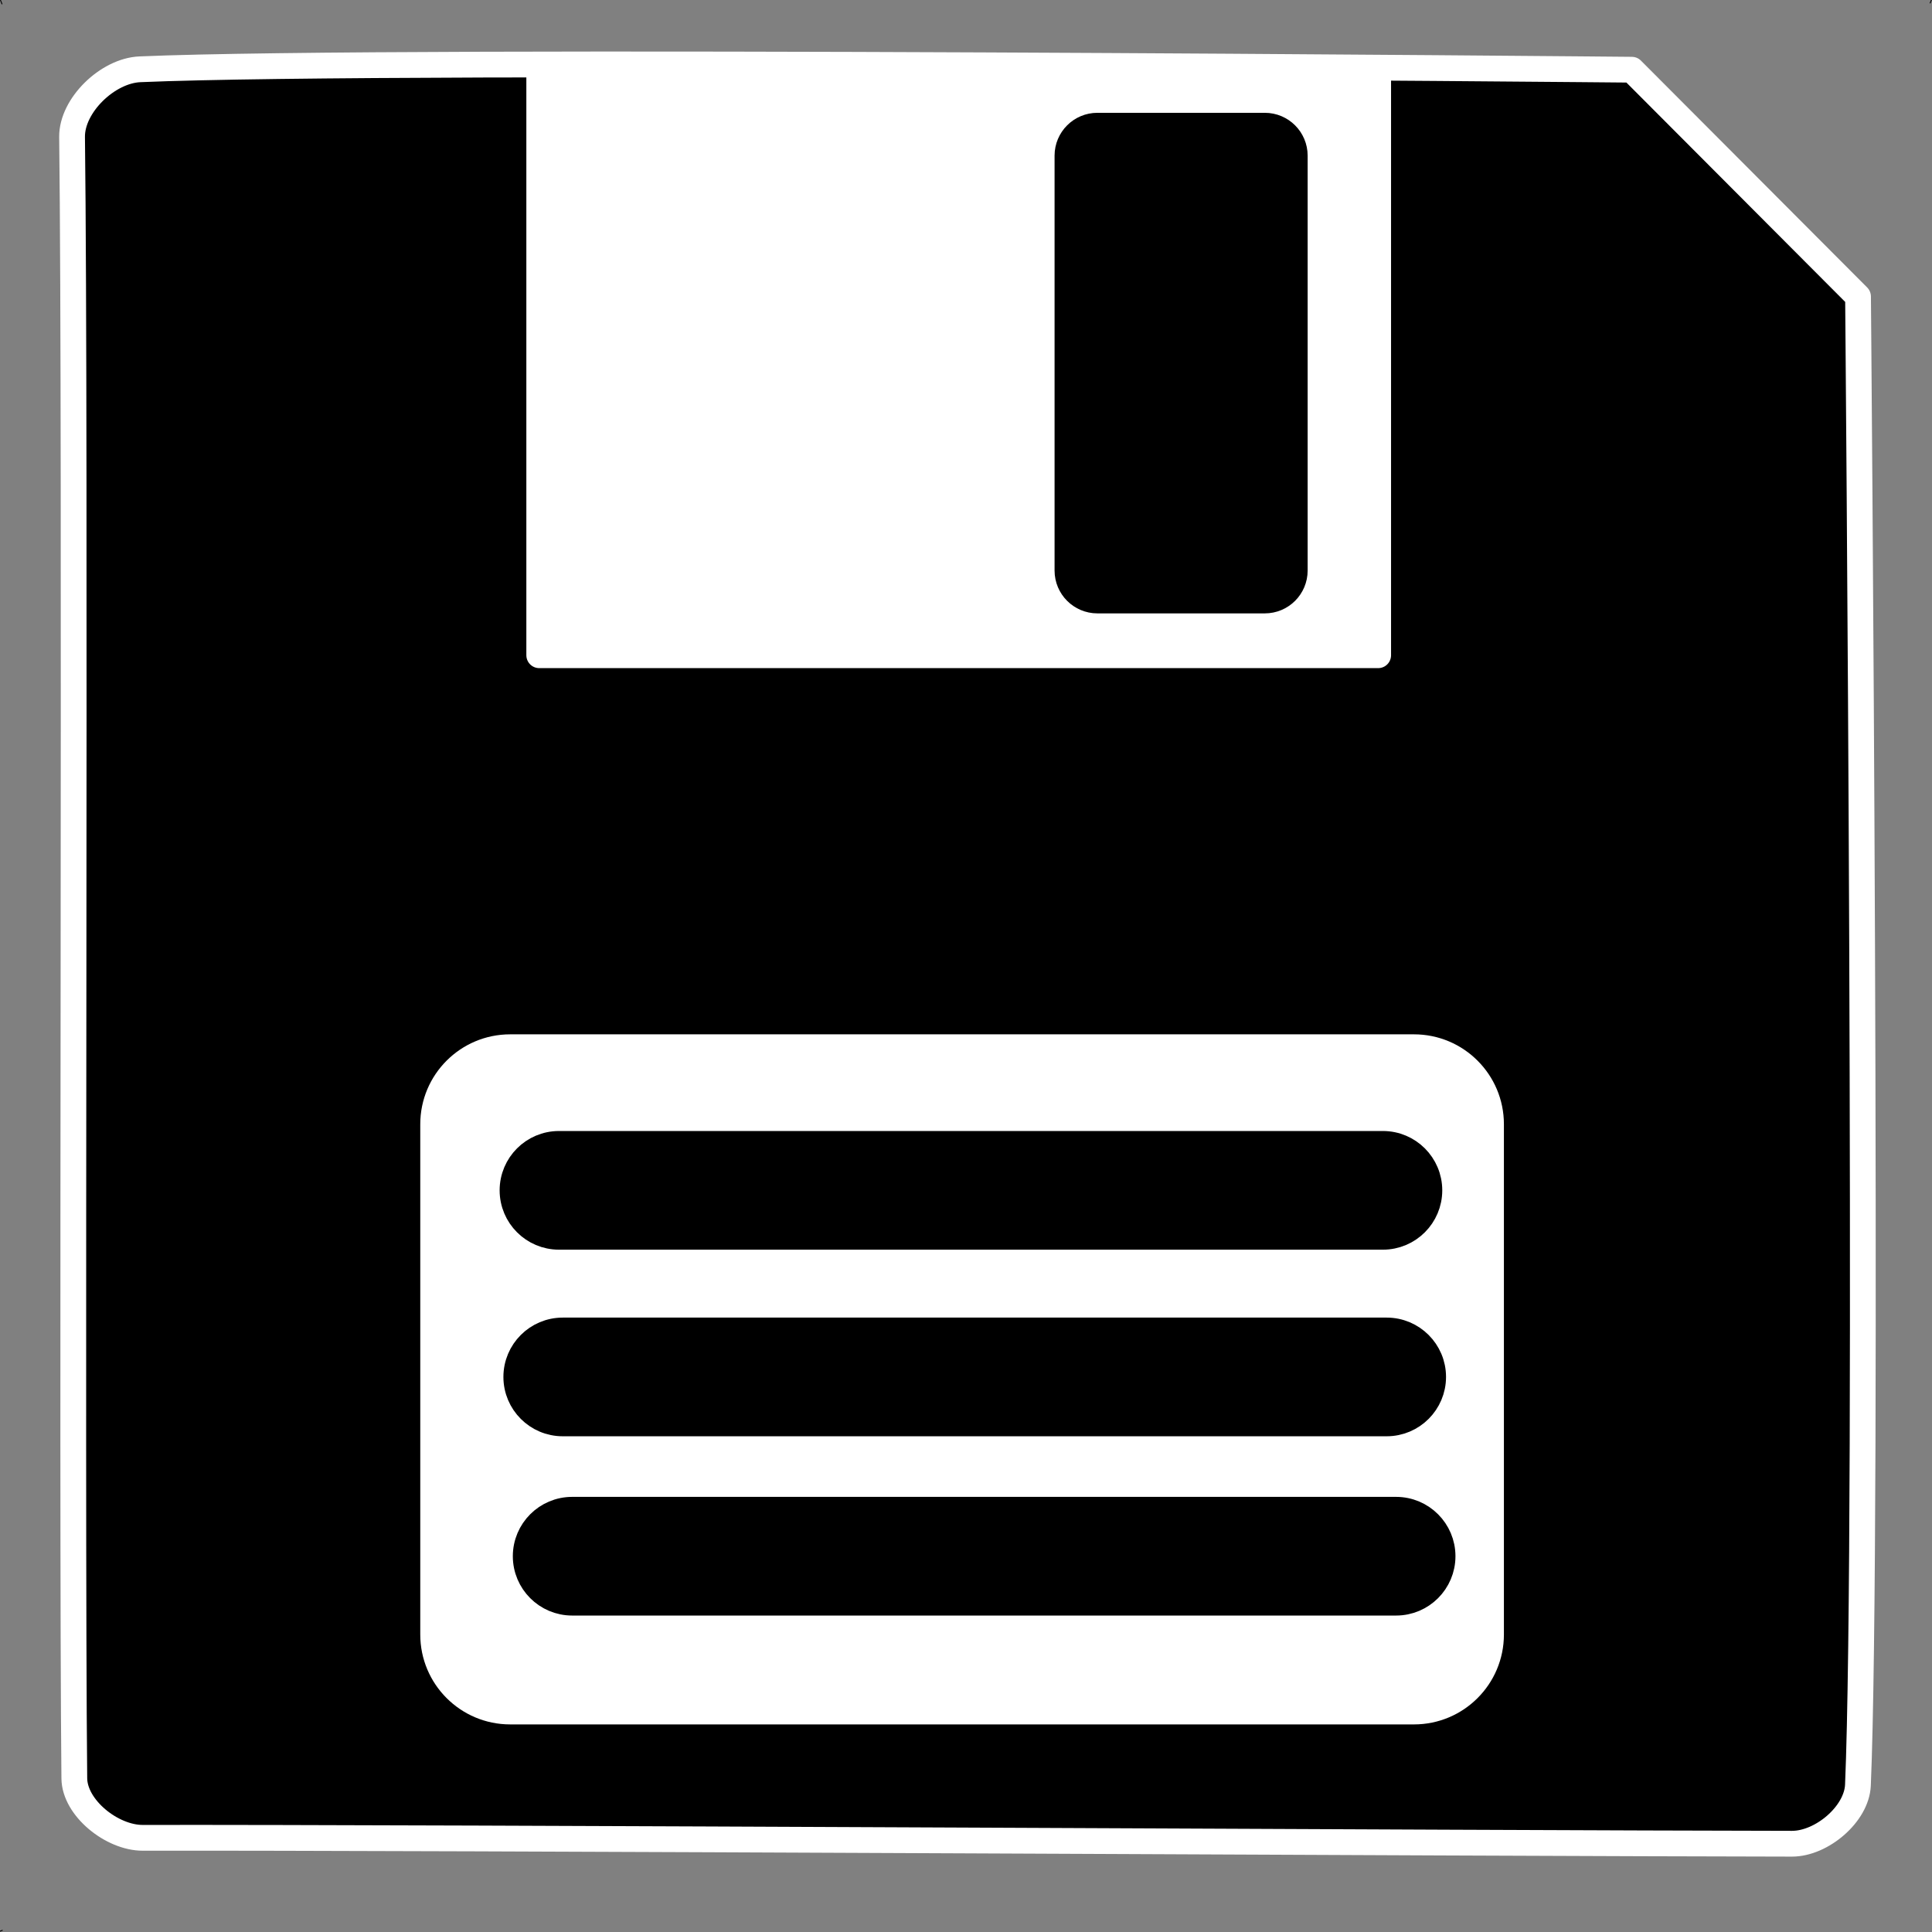 <?xml version="1.0" encoding="UTF-8" standalone="no"?><!DOCTYPE svg PUBLIC "-//W3C//DTD SVG 1.1//EN" "http://www.w3.org/Graphics/SVG/1.1/DTD/svg11.dtd"><svg width="100%" height="100%" viewBox="0 0 500 500" version="1.1" xmlns="http://www.w3.org/2000/svg" xmlns:xlink="http://www.w3.org/1999/xlink" xml:space="preserve" xmlns:serif="http://www.serif.com/" style="fill-rule:evenodd;clip-rule:evenodd;stroke-linecap:square;stroke-linejoin:round;stroke-miterlimit:1.5;"><rect x="0" y="0" width="500" height="500" fill="#808080" stroke="none"/><g id="Layer46"><path d="M36.92,475.626c-7.918,0.015 -17.609,-7.704 -17.687,-15.386c-0.758,-74.843 0.398,-344.414 -0.583,-424.789c-0.1,-8.147 9.177,-17.156 17.564,-17.518c67.277,-2.901 386.095,0.108 386.095,0.108l58.548,58.706c-0,-0 2.824,318.524 -0.027,385.259c-0.319,7.477 -9.364,15.159 -17.076,15.15c-80.084,-0.098 -353.967,-1.669 -426.834,-1.53Z"/><clipPath id="_clip1"><path d="M36.92,475.626c-7.918,0.015 -17.609,-7.704 -17.687,-15.386c-0.758,-74.843 0.398,-344.414 -0.583,-424.789c-0.1,-8.147 9.177,-17.156 17.564,-17.518c67.277,-2.901 386.095,0.108 386.095,0.108l58.548,58.706c-0,-0 2.824,318.524 -0.027,385.259c-0.319,7.477 -9.364,15.159 -17.076,15.15c-80.084,-0.098 -353.967,-1.669 -426.834,-1.53Z"/></clipPath><g clip-path="url(#_clip1)"><path d="M385.876,290.947l0,132.067c0,10.998 -8.929,19.927 -19.927,19.927l-233.922,0c-10.998,0 -19.927,-8.929 -19.927,-19.927l-0,-132.067c-0,-10.998 8.929,-19.927 19.927,-19.927l233.922,-0c10.998,-0 19.927,8.929 19.927,19.927Z" style="fill:#fff;stroke:#fff;stroke-width:6.67px;"/><path d="M369.92,308.059c0,6.634 -5.386,12.02 -12.02,12.02l-213.239,0c-6.634,0 -12.021,-5.386 -12.021,-12.02c0,-6.635 5.387,-12.021 12.021,-12.021l213.239,-0c6.634,-0 12.02,5.386 12.02,12.021Z" style="stroke:#000;stroke-width:6.67px;"/><path d="M370.896,356.349c0,6.634 -5.386,12.021 -12.021,12.021l-213.238,-0c-6.635,-0 -12.021,-5.387 -12.021,-12.021c-0,-6.635 5.386,-12.021 12.021,-12.021l213.238,0c6.635,0 12.021,5.386 12.021,12.021Z" style="stroke:#000;stroke-width:6.67px;"/><path d="M373.336,402.745c-0,6.635 -5.387,12.021 -12.021,12.021l-213.239,0c-6.634,0 -12.021,-5.386 -12.021,-12.021c0,-6.634 5.387,-12.02 12.021,-12.02l213.239,-0c6.634,-0 12.021,5.386 12.021,12.02Z" style="stroke:#000;stroke-width:6.67px;"/><rect x="139.554" y="9.199" width="217.116" height="160.376" style="fill:#fff;stroke:#fff;stroke-width:6.67px;"/><path d="M335.082,40.278l0,107.381c0,4.277 -3.471,7.748 -7.748,7.748l-43.33,0c-4.276,0 -7.748,-3.471 -7.748,-7.748l-0,-107.381c-0,-4.276 3.472,-7.748 7.748,-7.748l43.33,0c4.277,0 7.748,3.472 7.748,7.748Z" style="stroke:#000;stroke-width:6.67px;"/></g><path d="M36.92,475.626c-7.918,0.015 -17.609,-7.704 -17.687,-15.386c-0.758,-74.843 0.398,-344.414 -0.583,-424.789c-0.1,-8.147 9.177,-17.156 17.564,-17.518c67.277,-2.901 386.095,0.108 386.095,0.108l58.548,58.706c-0,-0 2.824,318.524 -0.027,385.259c-0.319,7.477 -9.364,15.159 -17.076,15.15c-80.084,-0.098 -353.967,-1.669 -426.834,-1.53Z" style="fill:none;stroke:#fff;stroke-width:6.67px;"/></g><g id="Layer27"><path d="M-0.871,500.134l1.448,-0.561" style="fill:none;stroke:#000;stroke-width:0.23px;stroke-linecap:butt;"/><path d="M-0.915,-2.603l1.412,3.595" style="fill:none;stroke:#000;stroke-width:0.23px;stroke-linecap:butt;"/><path d="M500.878,-2.404l-1.342,3.151" style="fill:none;stroke:#000;stroke-width:0.23px;stroke-linecap:butt;"/><path d="M457.609,463.145l-0.267,-1.109" style="fill:none;stroke:#000;stroke-width:0.23px;stroke-linecap:butt;"/><path d="M457.609,463.145l-0.267,-1.109" style="fill:none;stroke:#000;stroke-width:0.23px;stroke-linecap:butt;"/></g></svg>